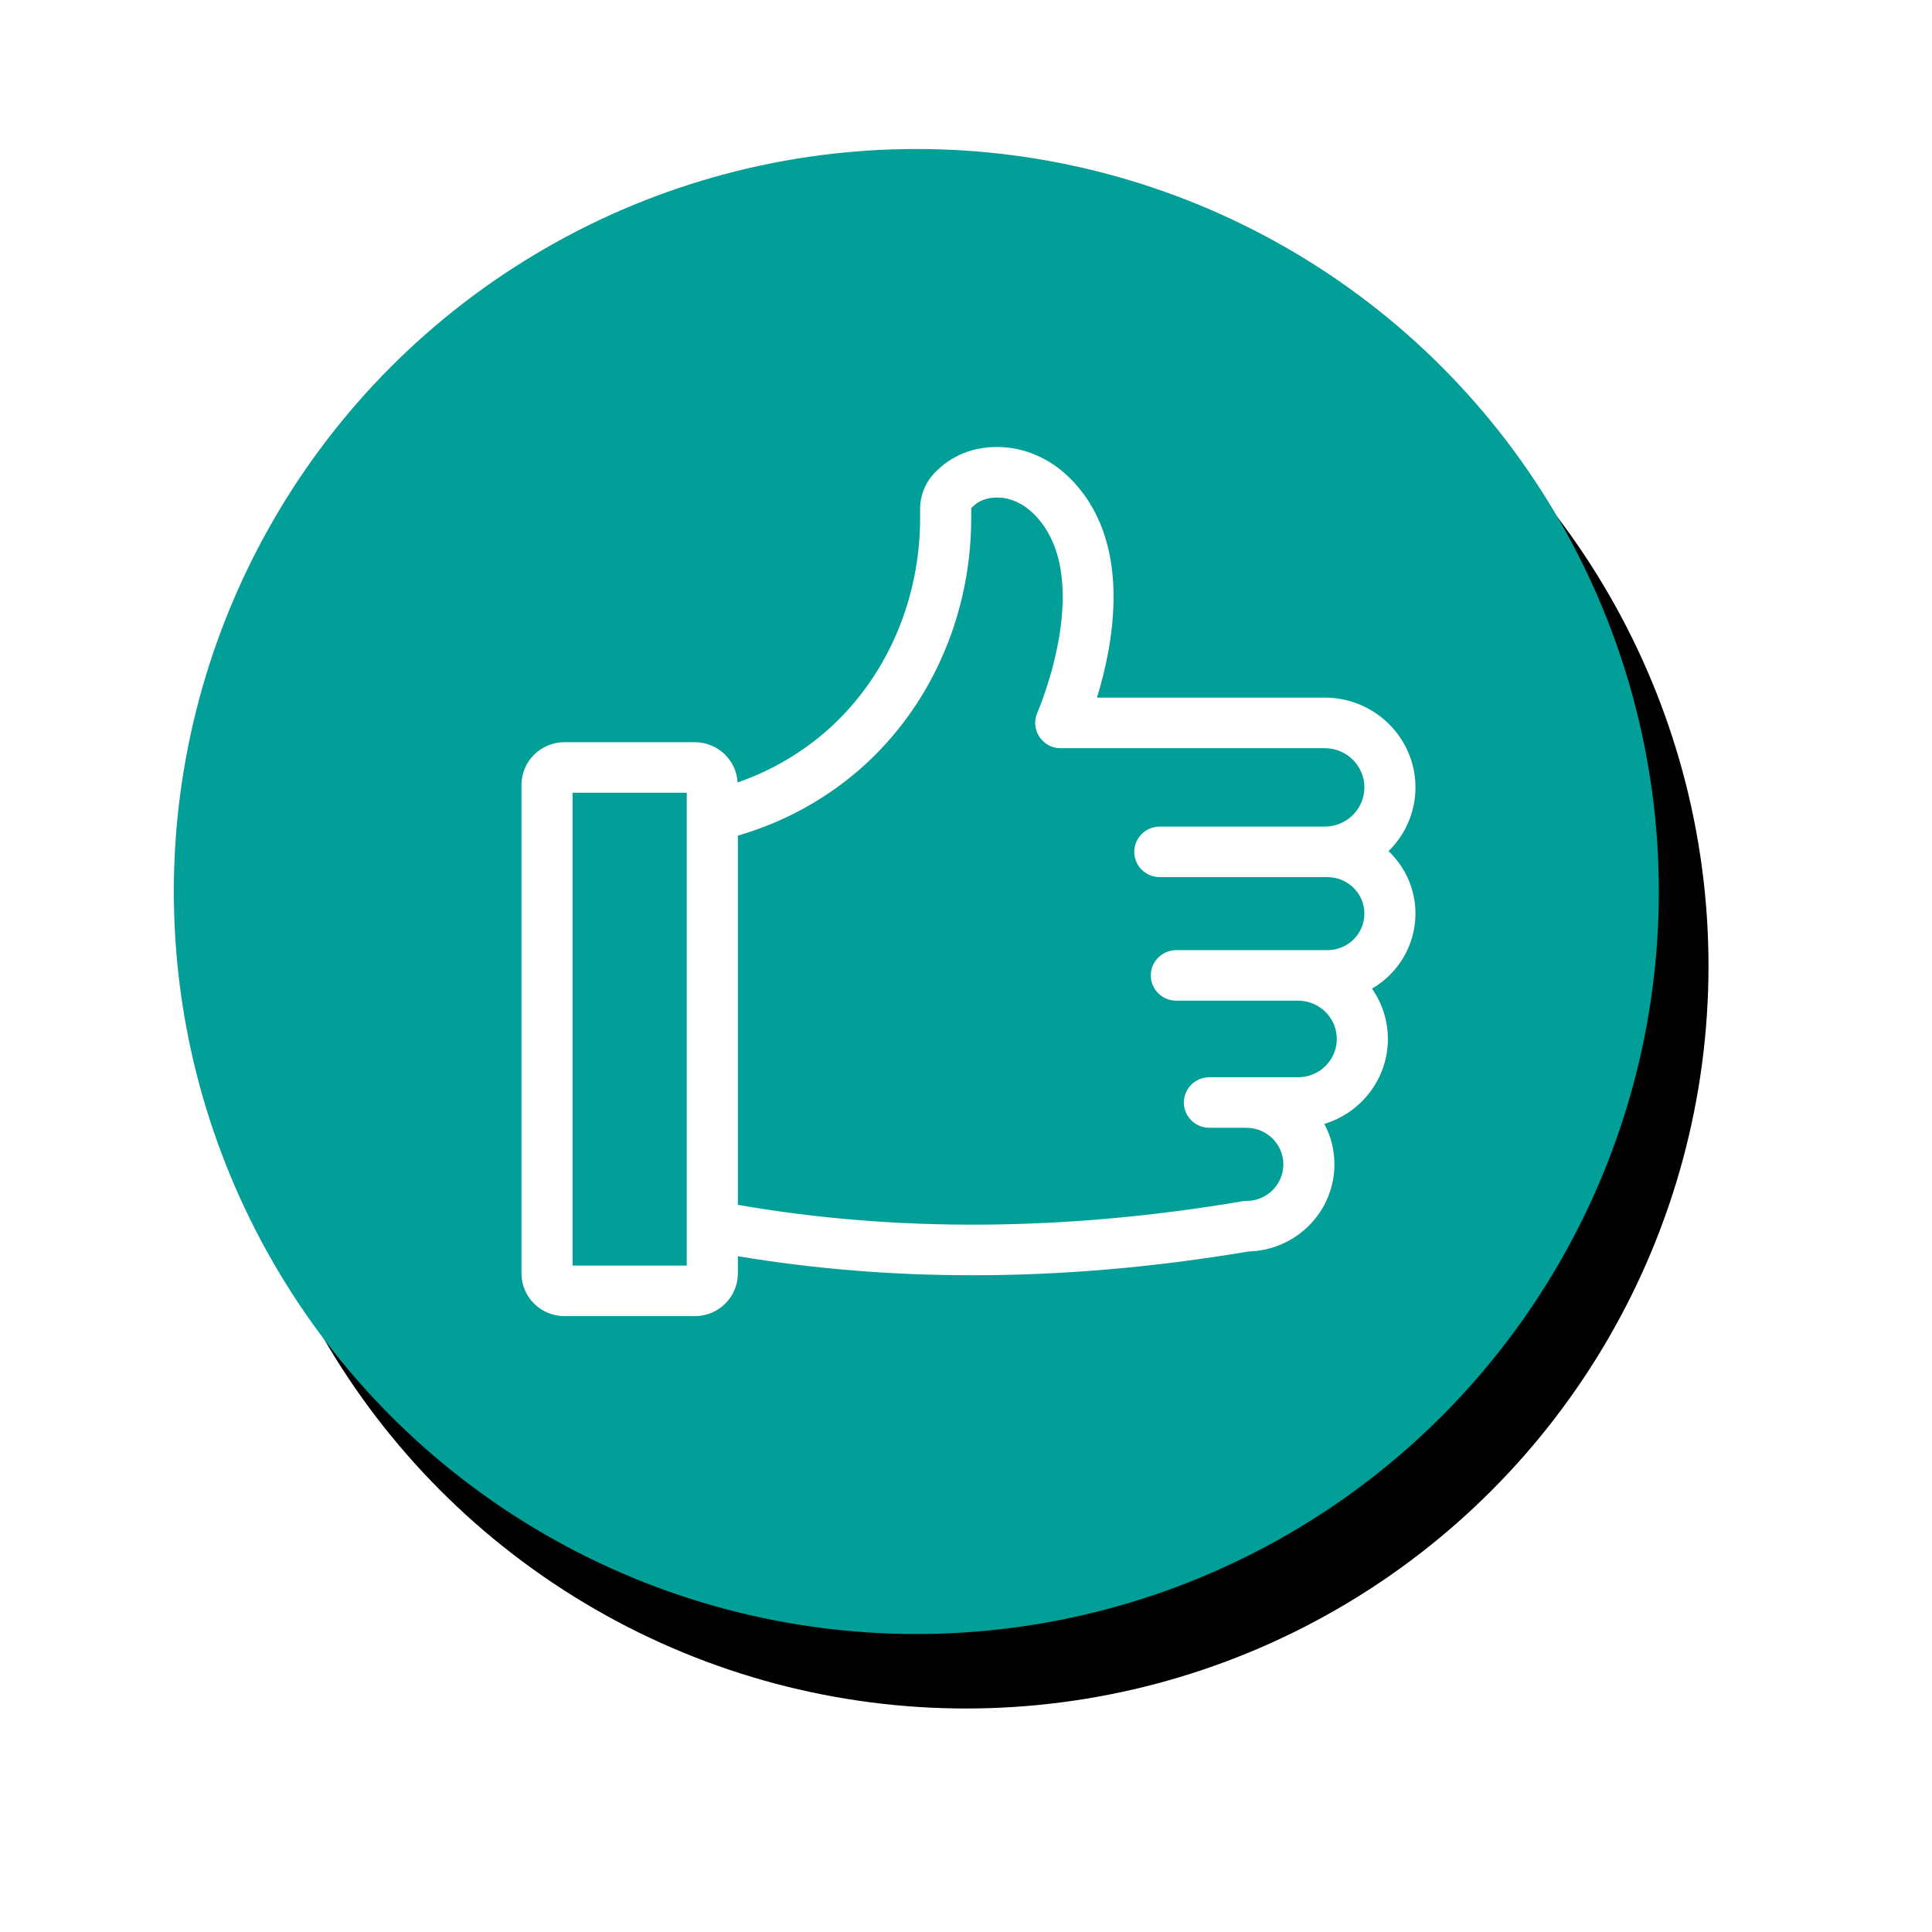 <?xml version="1.0" encoding="UTF-8"?>
<svg width="77.8px" height="77.8px" viewBox="0 0 77.8 77.8" version="1.1" xmlns="http://www.w3.org/2000/svg" xmlns:xlink="http://www.w3.org/1999/xlink">
    <title>Group 35@3x</title>
    <defs>
        <circle id="path-1" cx="29.9" cy="29.9" r="29.9"></circle>
        <filter x="-21.7%" y="-20.1%" width="150.2%" height="150.2%" filterUnits="objectBoundingBox" id="filter-2">
            <feOffset dx="2" dy="3" in="SourceAlpha" result="shadowOffsetOuter1"></feOffset>
            <feGaussianBlur stdDeviation="4.5" in="shadowOffsetOuter1" result="shadowBlurOuter1"></feGaussianBlur>
            <feColorMatrix values="0 0 0 0 0.765   0 0 0 0 0.757   0 0 0 0 0.757  0 0 0 1 0" type="matrix" in="shadowBlurOuter1"></feColorMatrix>
        </filter>
    </defs>
    <g id="dashboard" stroke="none" stroke-width="1" fill="none" fill-rule="evenodd">
        <g id="Dashboard" transform="translate(-278, -365)">
            <g id="Group-11" transform="translate(264, 336)">
                <g id="Group-35" transform="translate(21, 35)">
                    <g id="Oval">
                        <use fill="black" fill-opacity="1" filter="url(#filter-2)" xlink:href="#path-1"></use>
                        <use fill="#019F98" fill-rule="evenodd" xlink:href="#path-1"></use>
                    </g>
                    <g id="Like" transform="translate(14, 12)" fill="#FFFFFF" fill-rule="nonzero">
                        <path d="M36,13.708 C36,11.714 34.361,10.093 32.349,10.093 L23.174,10.093 C23.848,7.912 24.649,3.754 22.048,1.22 C21.264,0.455 20.265,0.023 19.236,0.001 C18.199,-0.023 17.295,0.345 16.622,1.057 C16.253,1.449 16.05,1.965 16.052,2.501 L16.052,2.863 C16.052,6.584 14.339,10.029 11.47,12.079 C10.622,12.685 9.69,13.167 8.703,13.51 C8.654,12.602 7.897,11.89 6.978,11.887 L1.734,11.887 C0.777,11.889 0.001,12.656 0,13.603 L0,33.284 C0.001,34.231 0.777,34.999 1.734,35 L6.979,35 C7.936,34.999 8.711,34.231 8.713,33.285 L8.713,32.586 C11.77,33.097 14.924,33.354 18.159,33.354 C21.776,33.354 25.494,33.034 29.287,32.395 C31.206,32.342 32.735,30.788 32.737,28.888 C32.737,28.3 32.589,27.746 32.33,27.259 C33.809,26.811 34.889,25.447 34.889,23.838 C34.889,23.085 34.652,22.388 34.249,21.811 C35.332,21.183 35.998,20.034 36,18.792 C36,17.803 35.583,16.911 34.916,16.273 C35.61,15.596 36,14.672 36,13.708 L36,13.708 Z M6.655,32.964 L2.057,32.964 L2.057,13.923 L6.655,13.923 L6.655,32.964 L6.655,32.964 Z M32.458,17.322 C33.276,17.322 33.943,17.981 33.943,18.792 C33.943,19.603 33.276,20.261 32.458,20.261 L26.371,20.261 C25.803,20.261 25.342,20.717 25.342,21.279 C25.342,21.842 25.803,22.297 26.371,22.297 L31.275,22.297 C32.135,22.298 32.831,22.988 32.832,23.839 C32.831,24.69 32.134,25.379 31.275,25.38 L27.702,25.38 C27.134,25.38 26.673,25.835 26.673,26.398 C26.673,26.96 27.134,27.415 27.702,27.415 L29.192,27.415 C30.014,27.416 30.68,28.075 30.68,28.888 C30.679,29.701 30.014,30.36 29.192,30.361 C29.134,30.361 29.076,30.366 29.019,30.376 C21.908,31.582 15.081,31.628 8.713,30.518 L8.713,15.648 C10.135,15.239 11.476,14.59 12.675,13.729 C16.078,11.298 18.11,7.236 18.11,2.863 L18.11,2.501 C18.109,2.482 18.115,2.464 18.125,2.448 C18.395,2.162 18.749,2.025 19.194,2.036 C19.696,2.047 20.197,2.272 20.605,2.671 C23.135,5.135 20.857,10.507 20.775,10.696 C20.724,10.809 20.695,10.933 20.689,11.063 C20.689,11.076 20.685,11.089 20.685,11.102 L20.684,11.111 C20.684,11.146 20.691,11.179 20.694,11.213 C20.697,11.244 20.698,11.274 20.704,11.303 C20.71,11.339 20.723,11.372 20.733,11.406 C20.742,11.436 20.749,11.466 20.761,11.494 C20.772,11.523 20.788,11.548 20.802,11.575 C20.819,11.608 20.834,11.641 20.855,11.672 C20.867,11.689 20.882,11.705 20.894,11.722 C20.922,11.758 20.949,11.794 20.982,11.827 C20.991,11.836 21.002,11.844 21.012,11.852 C21.051,11.889 21.091,11.924 21.136,11.954 C21.141,11.958 21.146,11.959 21.152,11.963 C21.199,11.993 21.247,12.023 21.3,12.046 C21.442,12.108 21.59,12.132 21.736,12.129 L32.349,12.129 C33.228,12.129 33.943,12.837 33.943,13.707 C33.943,14.577 33.229,15.286 32.349,15.286 L25.705,15.286 C25.137,15.286 24.676,15.742 24.676,16.304 C24.676,16.866 25.137,17.322 25.705,17.322 L32.457,17.322 L32.458,17.322 Z" id="Shape"></path>
                    </g>
                </g>
            </g>
        </g>
    </g>
</svg>